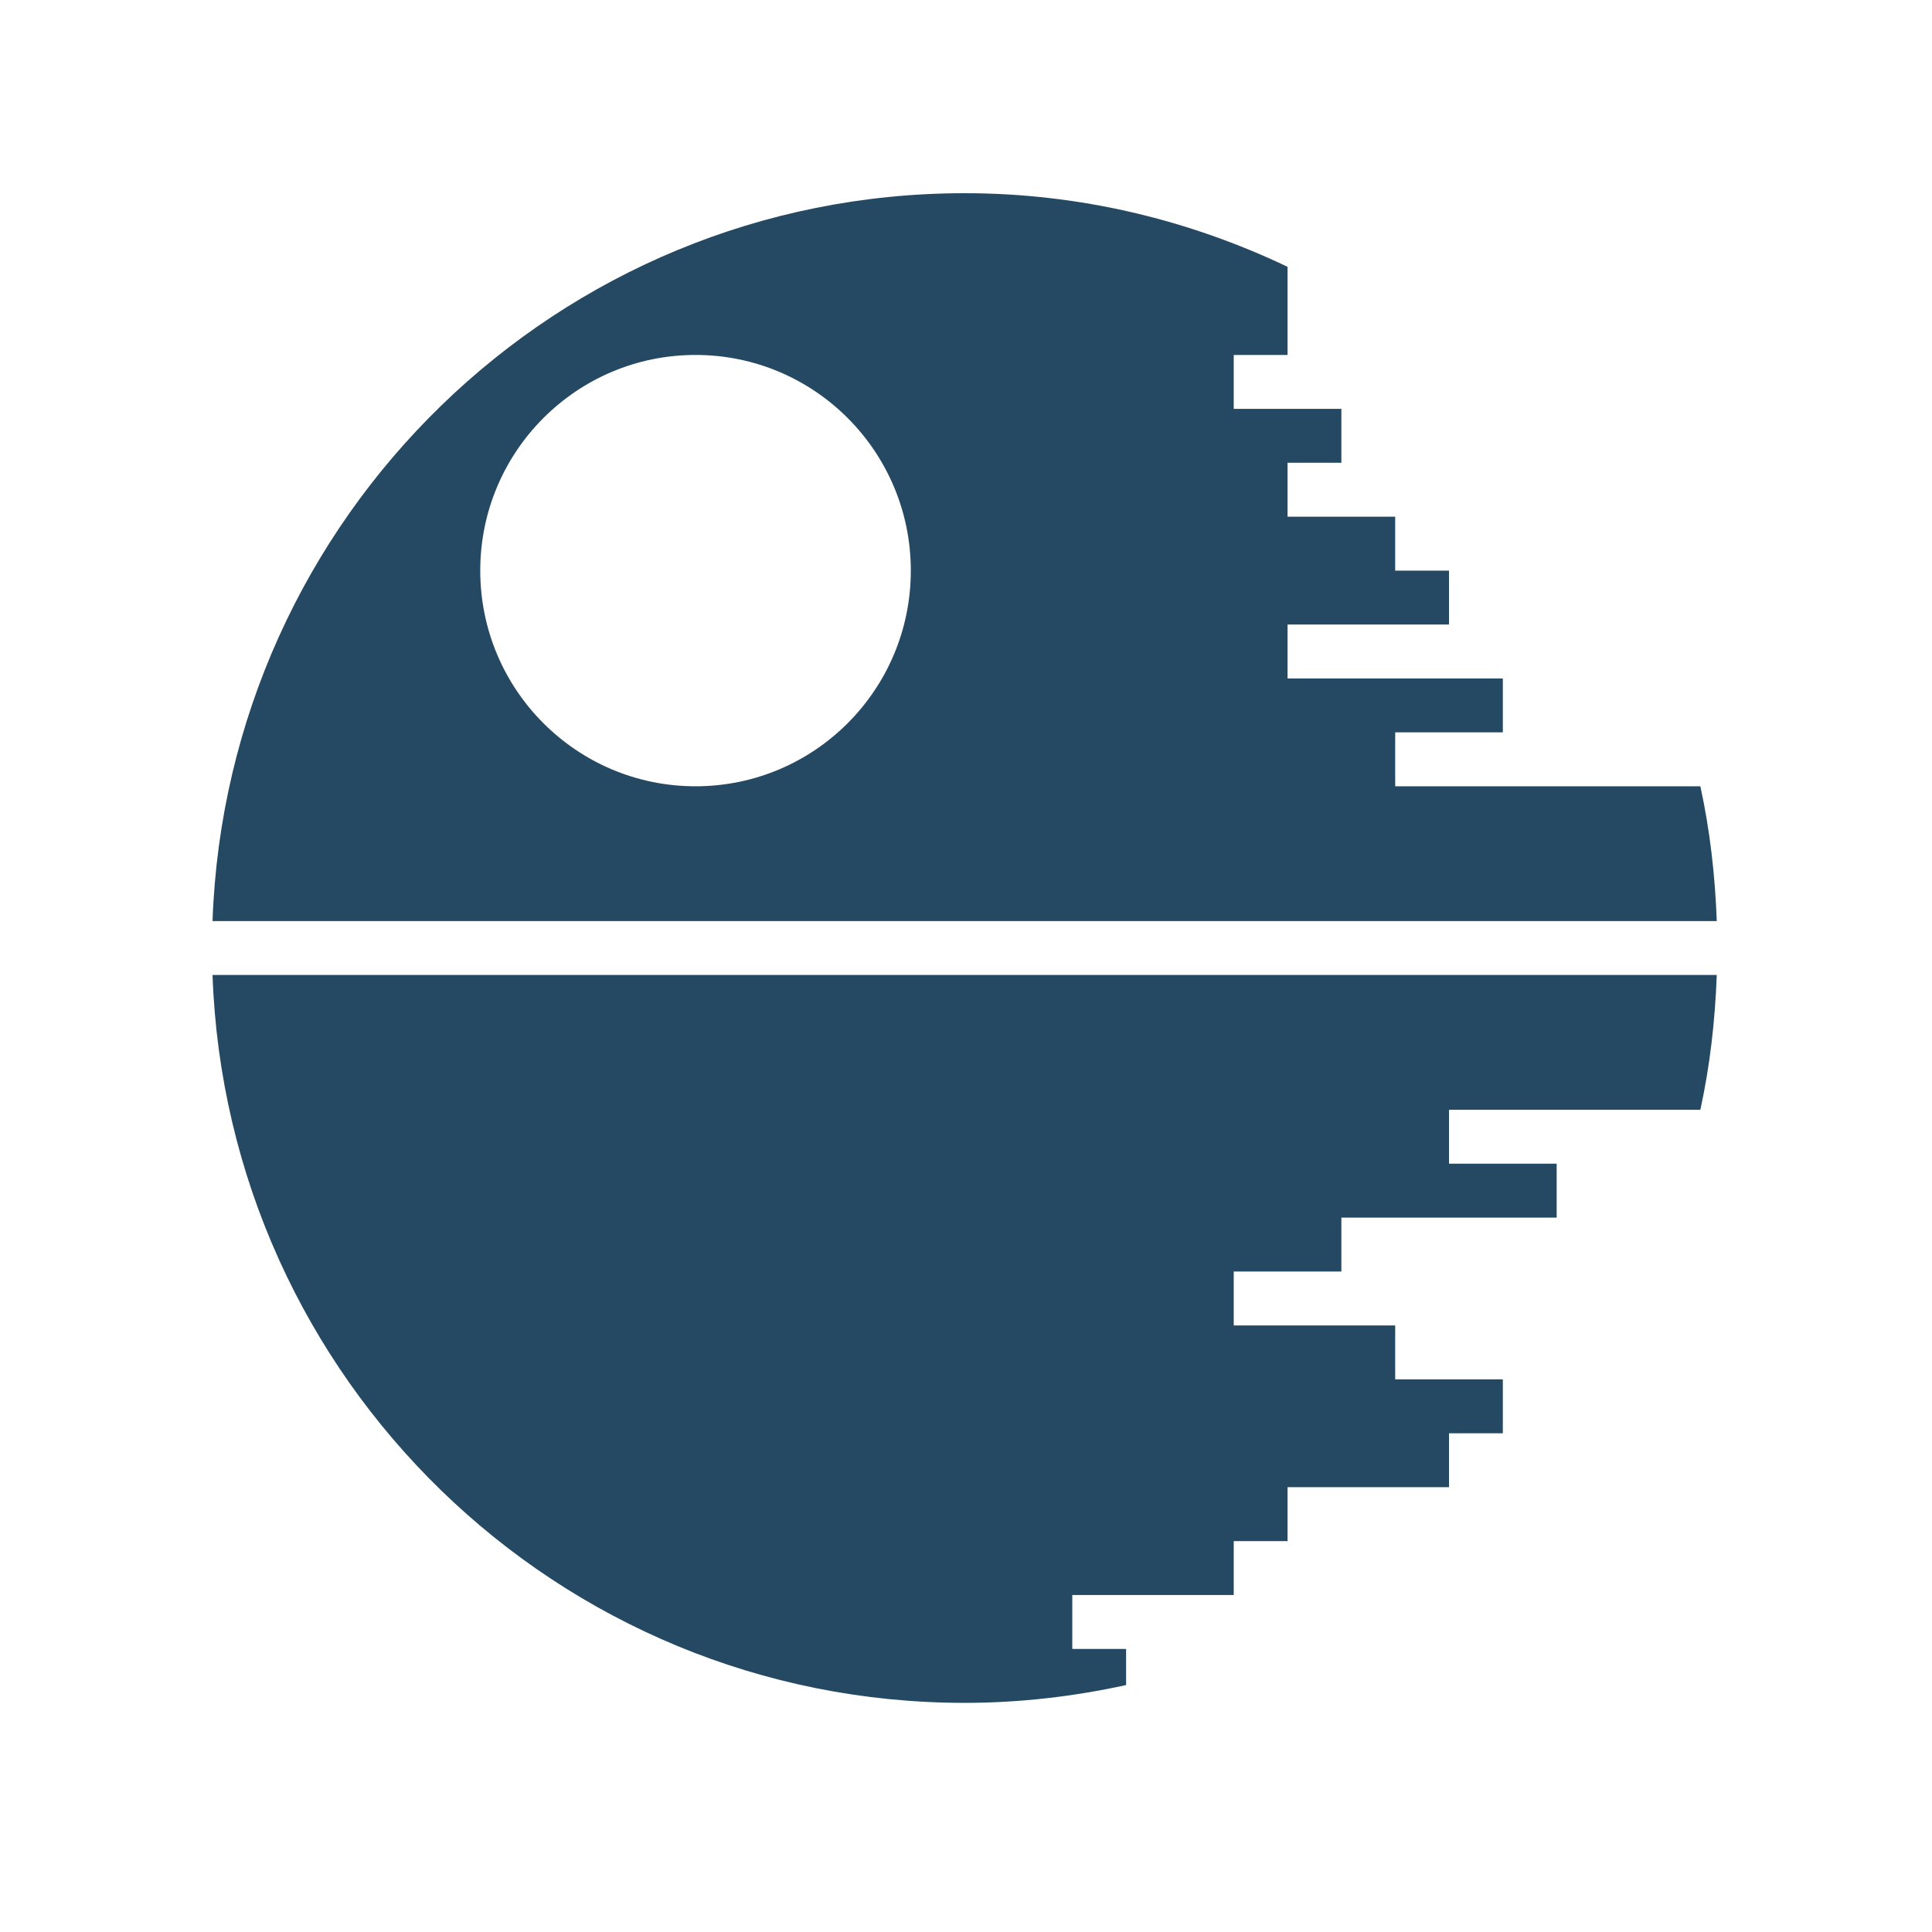 <?xml version="1.0" encoding="UTF-8" standalone="no"?>
<svg width="300px" height="300px" viewBox="0 0 300 300" version="1.1" xmlns="http://www.w3.org/2000/svg" xmlns:xlink="http://www.w3.org/1999/xlink" xmlns:sketch="http://www.bohemiancoding.com/sketch/ns">
    <!-- Generator: Sketch 3.3.2 (12043) - http://www.bohemiancoding.com/sketch -->
    <title>deathstar</title>
    <desc>Created with Sketch.</desc>
    <defs></defs>
    <g id="Page-1" stroke="none" stroke-width="1" fill="none" fill-rule="evenodd" sketch:type="MSPage">
        <g id="deathstar" sketch:type="MSArtboardGroup">
            <rect id="Rectangle-1" fill="#FFFFFF" sketch:type="MSShapeGroup" x="0" y="0" width="300" height="300"></rect>
            <path d="M266.577,143.023 C266.32,135.868 265.507,128.863 264.03,122.093 L216.645,122.093 L216.645,113.721 L233.36,113.721 L233.36,105.349 L199.931,105.349 L199.931,96.977 L225.003,96.977 L225.003,88.605 L216.645,88.605 L216.645,80.233 L199.931,80.233 L199.931,71.86 L208.288,71.86 L208.288,63.488 L191.574,63.488 L191.574,55.116 L199.931,55.116 L199.931,41.431 C184.721,34.18 167.762,30 149.788,30 C86.58,30 35.223,80.244 33,143.023 L266.577,143.023 L266.577,143.023 Z M108.003,55.116 C126.466,55.116 141.431,70.113 141.431,88.605 C141.431,107.101 126.466,122.093 108.003,122.093 C89.544,122.093 74.574,107.101 74.574,88.605 C74.574,70.113 89.544,55.116 108.003,55.116 L108.003,55.116 Z M174.86,261.656 C166.781,263.42 158.407,264.419 149.788,264.419 C86.58,264.419 35.223,214.18 33,151.395 L266.577,151.395 C266.32,158.551 265.507,165.555 264.03,172.326 L225.003,172.326 L225.003,180.698 L241.717,180.698 L241.717,189.07 L208.288,189.07 L208.288,197.442 L191.574,197.442 L191.574,205.814 L216.645,205.814 L216.645,214.186 L233.36,214.186 L233.36,222.558 L225.003,222.558 L225.003,230.93 L199.931,230.93 L199.931,239.302 L191.574,239.302 L191.574,247.674 L166.503,247.674 L166.503,256.047 L174.86,256.047 L174.86,261.656 L174.86,261.656 Z" id="Imported-Layers" fill="#254962" sketch:type="MSShapeGroup"></path>
        </g>
    </g>
</svg>